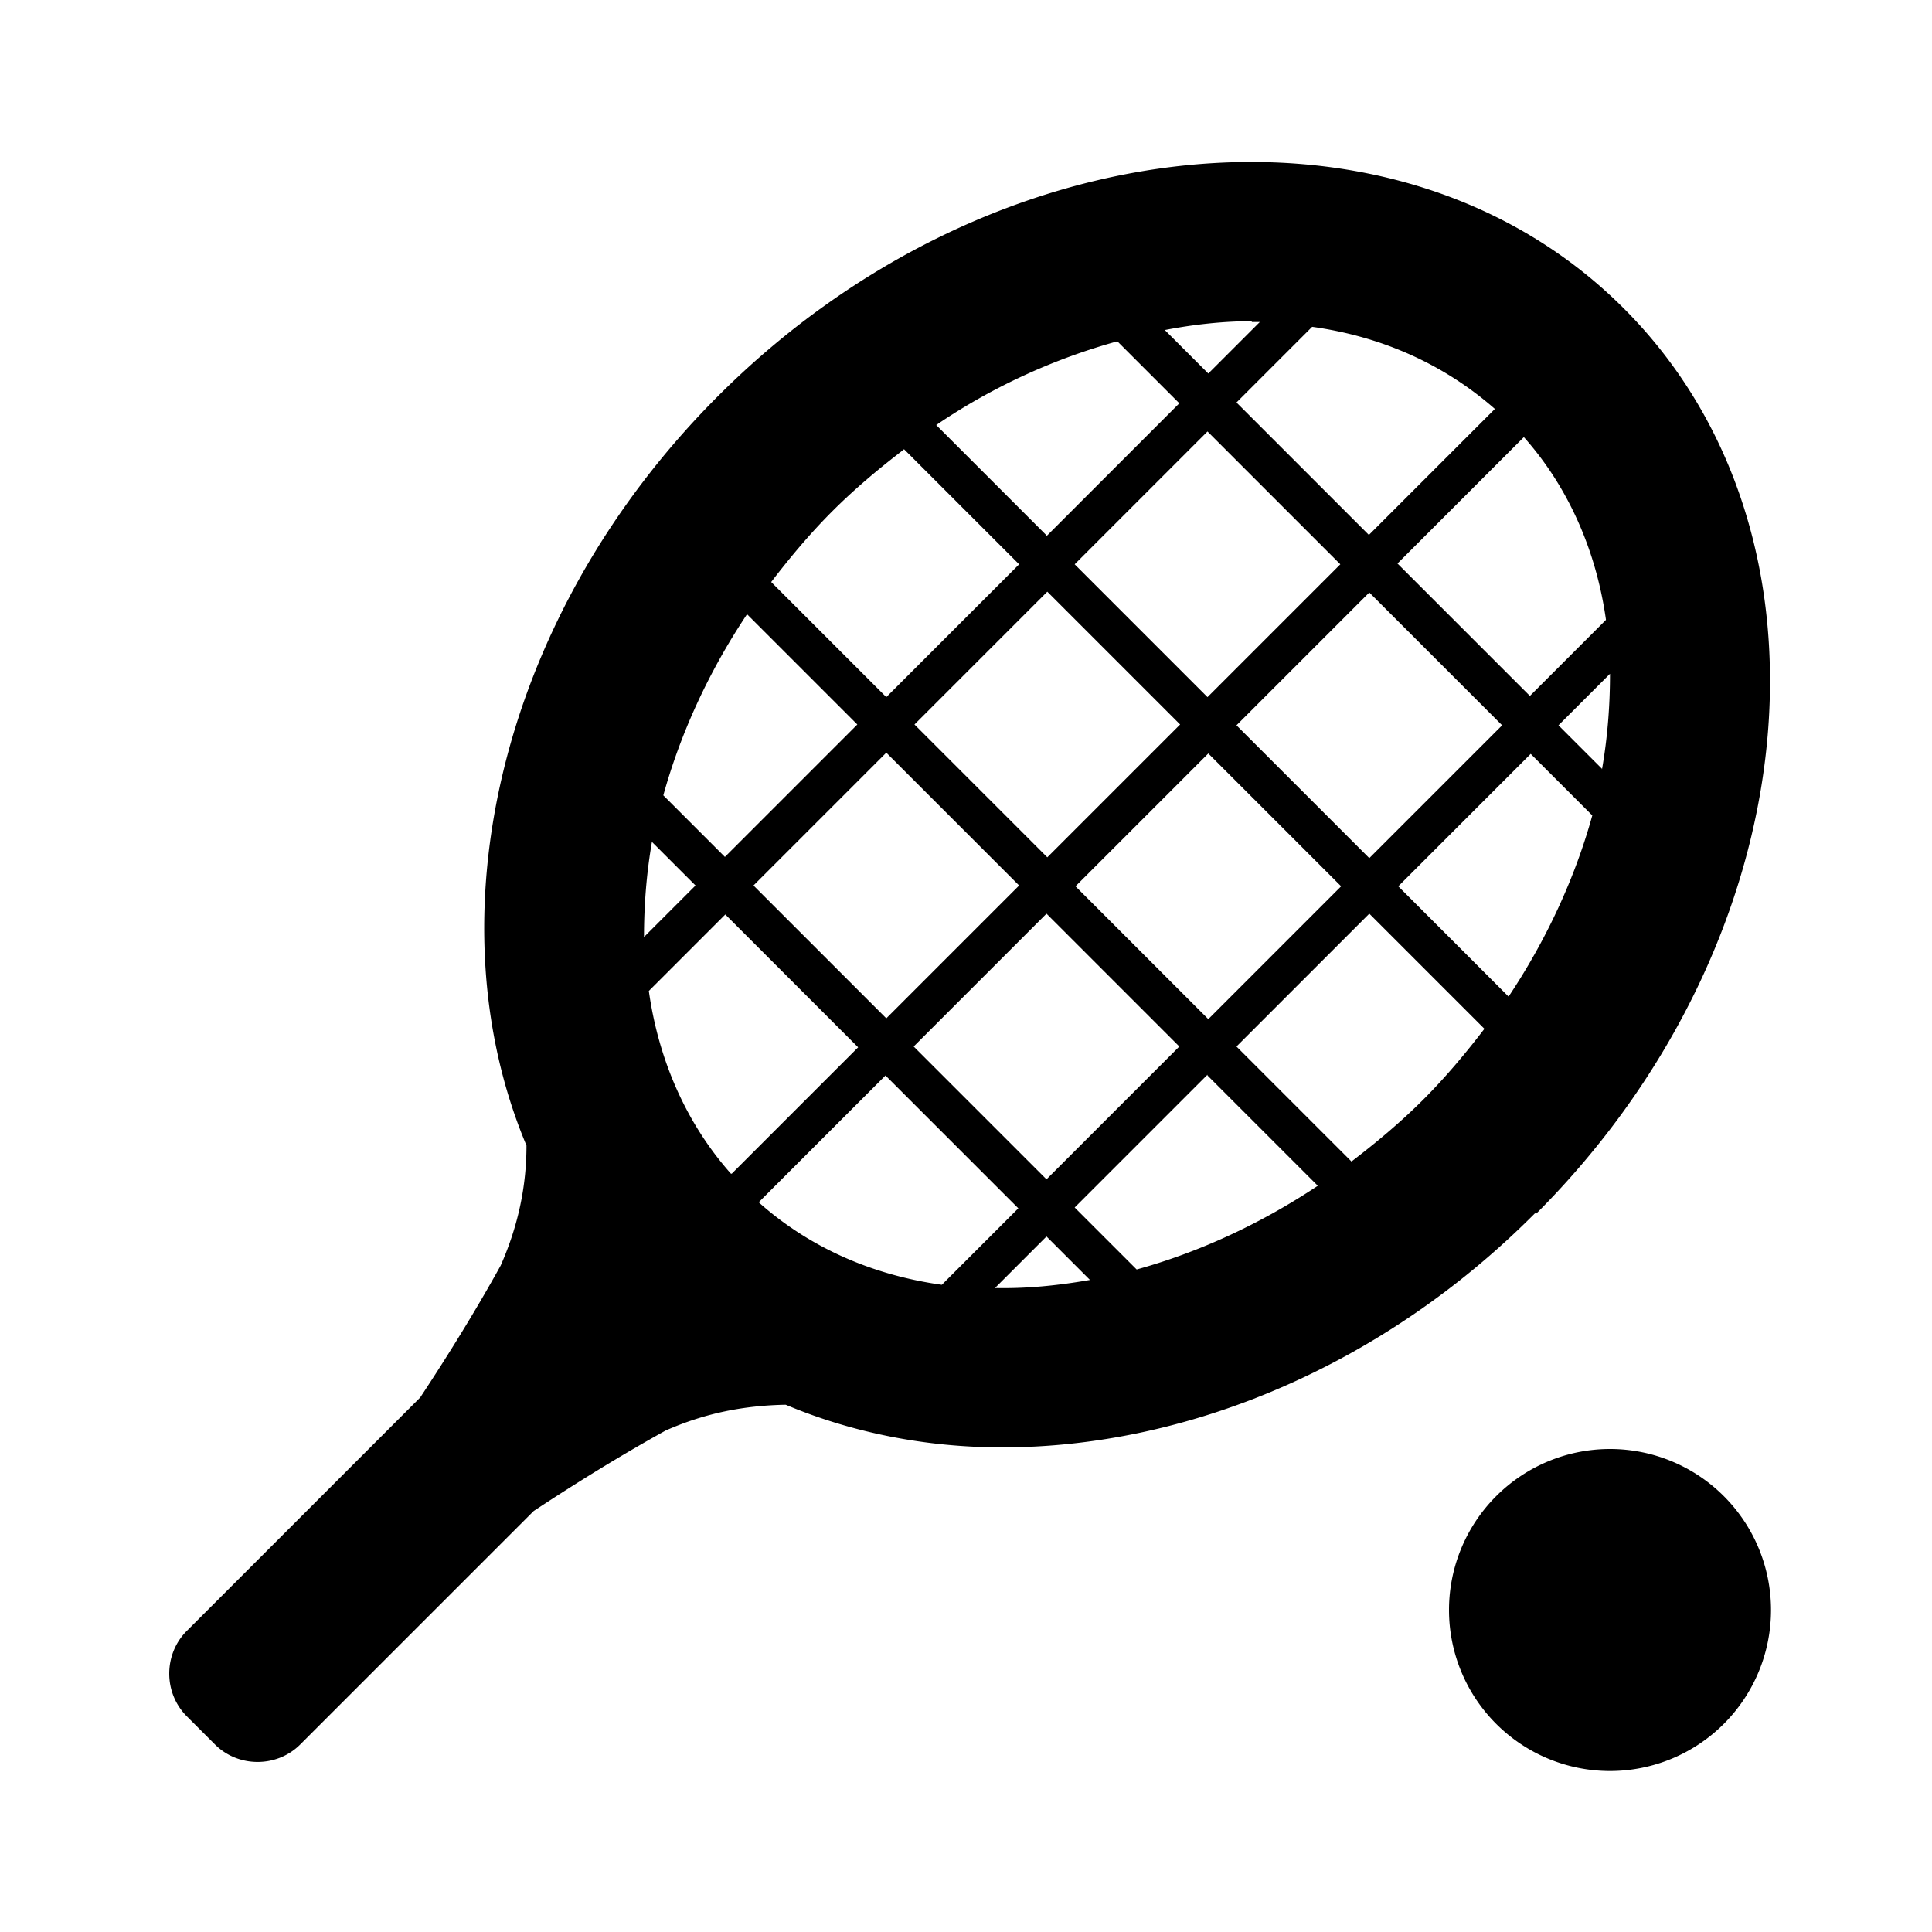 <svg xmlns="http://www.w3.org/2000/svg" width="24" height="24"><!--Boxicons v3.0 https://boxicons.com | License  https://docs.boxicons.com/free--><path d="M20 18a2 2 0 1 0 0 4 2 2 0 1 0 0-4M19.08 15.08c3.4-3.4 3.89-8.45 1.09-11.25S12.32 1.52 8.92 4.92C6.2 7.64 5.35 11.4 6.54 14.23c0 .5-.1.99-.32 1.49-.31.56-.65 1.11-1 1.64l-2.9 2.9c-.29.29-.29.77 0 1.06l.35.35c.29.29.77.29 1.06 0l2.9-2.9c.53-.35 1.08-.69 1.64-1 .5-.22.98-.31 1.49-.32.83.35 1.75.53 2.69.53 2.27 0 4.71-.99 6.62-2.91Zm-6.72.92.64-.64.54.54c-.4.07-.8.11-1.19.1ZM8.1 10.46l.54.54-.64.64c0-.39.03-.79.1-1.19Zm6.9-5.1 1.65 1.65L15 8.66l-1.65-1.65zm-2 1.29-1.37-1.37c.72-.49 1.49-.83 2.25-1.04l.77.77L13 6.66Zm6.9 2.9-.54-.54.64-.64c0 .39-.03.79-.1 1.19Zm-6.9 5.1L11.35 13 13 11.35 14.65 13zm2-1.29 1.37 1.37c-.72.48-1.49.83-2.25 1.04l-.77-.77L15 13.35Zm-5.57 1.57L11 13.36l1.65 1.65-.95.95c-.86-.12-1.64-.46-2.27-1.02Zm-.35-.35c-.56-.63-.9-1.42-1.02-2.27l.95-.95 1.65 1.65-1.57 1.57Zm4.28-3.57 1.65-1.65 1.65 1.65-1.65 1.65zm2-2 1.65-1.65 1.65 1.65-1.65 1.65zm3.65.35.77.77c-.21.76-.56 1.53-1.04 2.25l-1.37-1.37 1.65-1.65Zm0-.71L17.36 7l1.57-1.57c.56.63.9 1.42 1.02 2.27l-.95.95Zm-2-2L15.36 5l.94-.94c.86.12 1.63.46 2.27 1.02l-1.56 1.56ZM14.66 9l-1.65 1.65L11.36 9l1.65-1.65zm-2 2-1.65 1.65L9.36 11l1.65-1.65zm-3.65-.35-.77-.77c.21-.76.56-1.53 1.04-2.25L10.65 9 9 10.65Zm7.78 3.78L15.36 13l1.65-1.65 1.43 1.43c-.23.3-.48.6-.76.88s-.58.53-.88.76ZM15.55 4h.1l-.64.64-.54-.54c.36-.07.73-.11 1.08-.11Zm-4.32 1.58 1.43 1.43-1.65 1.65-1.43-1.43c.23-.3.48-.6.76-.88s.58-.53.88-.76Z"/></svg>